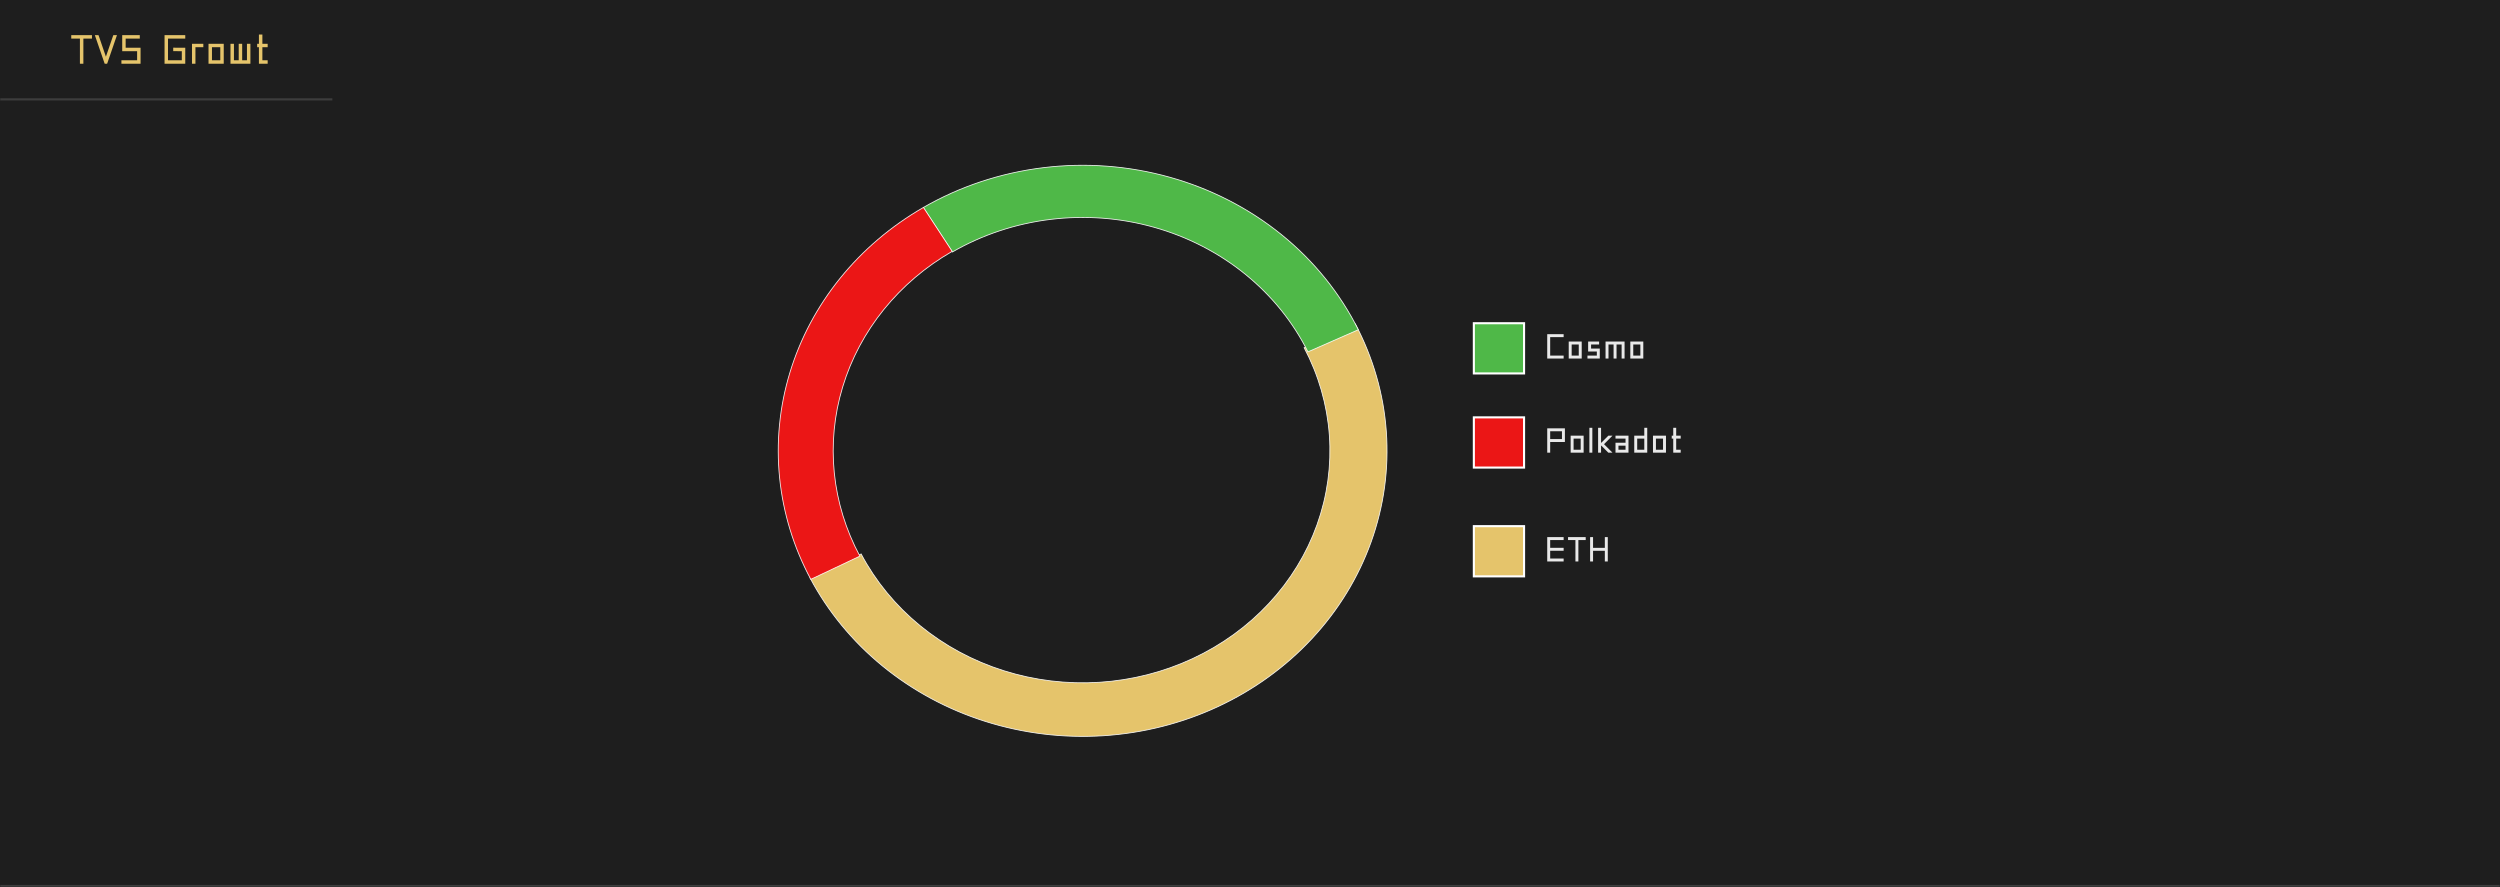 <svg width="1195" height="424" viewBox="0 0 1195 424" fill="none" xmlns="http://www.w3.org/2000/svg">
<mask id="path-1-inside-1_2943_254171" fill="white">
<path d="M0 0H1195V424H0V0Z"/>
</mask>
<path d="M0 0H1195V424H0V0Z" fill="#1E1E1E"/>
<path d="M1195 423H0V425H1195V423Z" fill="#3E3E3E" mask="url(#path-1-inside-1_2943_254171)"/>
<mask id="path-3-outside-2_2943_254171" maskUnits="userSpaceOnUse" x="386" y="154" width="278" height="199" fill="black">
<rect fill="white" x="386" y="154" width="278" height="199"/>
<path d="M387.164 276.174C395.657 292.231 407.438 306.562 421.835 318.348C436.232 330.133 452.962 339.144 471.07 344.864C489.179 350.584 508.311 352.902 527.374 351.685C546.437 350.469 565.058 345.742 582.174 337.774C599.29 329.806 614.566 318.754 627.129 305.248C639.692 291.741 649.296 276.046 655.393 259.058C661.49 242.07 663.961 224.121 662.665 206.237C661.368 188.353 656.329 170.883 647.836 154.826L623.38 166.211C630.28 179.255 634.373 193.447 635.426 207.975C636.48 222.503 634.473 237.084 629.519 250.885C624.566 264.685 616.764 277.436 606.558 288.408C596.353 299.38 583.943 308.358 570.039 314.831C556.135 321.304 541.007 325.144 525.521 326.132C510.035 327.12 494.493 325.237 479.782 320.59C465.072 315.944 451.481 308.624 439.785 299.05C428.09 289.475 418.519 277.834 411.62 264.789L387.164 276.174Z"/>
</mask>
<path d="M387.164 276.174C395.657 292.231 407.438 306.562 421.835 318.348C436.232 330.133 452.962 339.144 471.07 344.864C489.179 350.584 508.311 352.902 527.374 351.685C546.437 350.469 565.058 345.742 582.174 337.774C599.29 329.806 614.566 318.754 627.129 305.248C639.692 291.741 649.296 276.046 655.393 259.058C661.49 242.07 663.961 224.121 662.665 206.237C661.368 188.353 656.329 170.883 647.836 154.826L623.38 166.211C630.28 179.255 634.373 193.447 635.426 207.975C636.48 222.503 634.473 237.084 629.519 250.885C624.566 264.685 616.764 277.436 606.558 288.408C596.353 299.38 583.943 308.358 570.039 314.831C556.135 321.304 541.007 325.144 525.521 326.132C510.035 327.12 494.493 325.237 479.782 320.59C465.072 315.944 451.481 308.624 439.785 299.05C428.09 289.475 418.519 277.834 411.62 264.789L387.164 276.174Z" fill="#E5C46B"/>
<path d="M387.164 276.174C395.657 292.231 407.438 306.562 421.835 318.348C436.232 330.133 452.962 339.144 471.07 344.864C489.179 350.584 508.311 352.902 527.374 351.685C546.437 350.469 565.058 345.742 582.174 337.774C599.29 329.806 614.566 318.754 627.129 305.248C639.692 291.741 649.296 276.046 655.393 259.058C661.49 242.07 663.961 224.121 662.665 206.237C661.368 188.353 656.329 170.883 647.836 154.826L623.38 166.211C630.28 179.255 634.373 193.447 635.426 207.975C636.48 222.503 634.473 237.084 629.519 250.885C624.566 264.685 616.764 277.436 606.558 288.408C596.353 299.38 583.943 308.358 570.039 314.831C556.135 321.304 541.007 325.144 525.521 326.132C510.035 327.12 494.493 325.237 479.782 320.59C465.072 315.944 451.481 308.624 439.785 299.05C428.09 289.475 418.519 277.834 411.62 264.789L387.164 276.174Z" stroke="white" stroke-opacity="0.9" stroke-width="0.4" mask="url(#path-3-outside-2_2943_254171)"/>
<mask id="path-4-outside-3_2943_254171" maskUnits="userSpaceOnUse" x="441" y="78" width="209" height="91" fill="black">
<rect fill="white" x="441" y="78" width="209" height="91"/>
<path d="M649.271 157.617C640.581 140.207 628.069 124.714 612.554 112.155C597.039 99.596 578.871 90.252 559.24 84.737C539.609 79.222 518.958 77.66 498.639 80.152C478.319 82.644 458.79 89.135 441.33 99.199L455.247 120.448C469.517 112.222 485.478 106.918 502.085 104.881C518.692 102.844 535.57 104.121 551.614 108.629C567.658 113.136 582.507 120.772 595.187 131.037C607.867 141.302 618.093 153.963 625.195 168.193L649.271 157.617Z"/>
</mask>
<path d="M649.271 157.617C640.581 140.207 628.069 124.714 612.554 112.155C597.039 99.596 578.871 90.252 559.24 84.737C539.609 79.222 518.958 77.66 498.639 80.152C478.319 82.644 458.79 89.135 441.33 99.199L455.247 120.448C469.517 112.222 485.478 106.918 502.085 104.881C518.692 102.844 535.57 104.121 551.614 108.629C567.658 113.136 582.507 120.772 595.187 131.037C607.867 141.302 618.093 153.963 625.195 168.193L649.271 157.617Z" fill="#4FB848"/>
<path d="M649.271 157.617C640.581 140.207 628.069 124.714 612.554 112.155C597.039 99.596 578.871 90.252 559.24 84.737C539.609 79.222 518.958 77.66 498.639 80.152C478.319 82.644 458.79 89.135 441.33 99.199L455.247 120.448C469.517 112.222 485.478 106.918 502.085 104.881C518.692 102.844 535.57 104.121 551.614 108.629C567.658 113.136 582.507 120.772 595.187 131.037C607.867 141.302 618.093 153.963 625.195 168.193L649.271 157.617Z" stroke="white" stroke-opacity="0.9" stroke-width="0.4" mask="url(#path-4-outside-3_2943_254171)"/>
<mask id="path-5-outside-4_2943_254171" maskUnits="userSpaceOnUse" x="371" y="98" width="85" height="180" fill="black">
<rect fill="white" x="371" y="98" width="85" height="180"/>
<path d="M441.405 99.156C410.306 117.057 387.512 145.267 377.54 178.192C367.568 211.118 371.146 246.357 387.564 276.925L411.02 265.836C397.566 240.787 394.634 211.909 402.806 184.927C410.978 157.945 429.657 134.828 455.142 120.158L441.405 99.156Z"/>
</mask>
<path d="M441.405 99.156C410.306 117.057 387.512 145.267 377.54 178.192C367.568 211.118 371.146 246.357 387.564 276.925L411.02 265.836C397.566 240.787 394.634 211.909 402.806 184.927C410.978 157.945 429.657 134.828 455.142 120.158L441.405 99.156Z" fill="#EB1616"/>
<path d="M441.405 99.156C410.306 117.057 387.512 145.267 377.54 178.192C367.568 211.118 371.146 246.357 387.564 276.925L411.02 265.836C397.566 240.787 394.634 211.909 402.806 184.927C410.978 157.945 429.657 134.828 455.142 120.158L441.405 99.156Z" stroke="white" stroke-opacity="0.9" stroke-width="0.4" mask="url(#path-5-outside-4_2943_254171)"/>
<rect x="704.5" y="154.5" width="24" height="24" fill="#4FB848" stroke="white"/>
<rect x="704.5" y="199.5" width="24" height="24" fill="#EB1616" stroke="white"/>
<rect x="704.5" y="251.5" width="24" height="24" fill="#E5C46B" stroke="white"/>
<path d="M746.712 256.736H747.416V258.144H746.712H740.984V261.856H746.712H747.416V263.264H746.712H740.984V266.976H746.712H747.416V268.384H746.712H740.28H739.576V267.68V263.264V261.856V257.44V256.736H740.28H746.712ZM753.056 258.144H750.224H749.52V256.736H750.224H753.056H754.464H757.264H757.968V258.144H757.264H754.464V267.68V268.384H753.056V267.68V258.144ZM767.113 263.28H761.481V267.68V268.384H760.073V267.68V263.28V261.872V257.44V256.736H761.481V257.44V261.872H767.113V257.44V256.736H768.521V257.44V261.872V263.28V267.68V268.384H767.113V267.68V263.28Z" fill="white" fill-opacity="0.9"/>
<path d="M747.32 211.28H746.616H740.984V215.68V216.384H739.576V215.68V211.28V209.872V205.44V204.736H740.28H747.32H748.024V205.44V209.872V210.576V211.28H747.32ZM746.616 209.872V206.144H740.984V209.872H746.616ZM752.178 214.976H755.57V209.664H752.178V214.976ZM751.474 216.384H750.77V215.68V208.96V208.256H751.474H756.274H756.978V208.96V215.68V216.384H756.274H751.474ZM759.729 205.184V204.48H761.137V205.184V215.68V216.384H759.729V215.68V205.184ZM765.444 213.024H765.3V215.68V216.384H763.892V215.68V213.024V211.616V205.184V204.48H765.3V205.184V211.616H765.444L768.58 208.464L768.788 208.256H770.772L769.572 209.456L766.724 212.32L769.572 215.184L770.772 216.384H768.788L768.58 216.176L765.444 213.024ZM777.01 213.024H773.618V214.976H777.01V213.024ZM778.418 213.024V215.68V216.384H777.714H772.914H772.21V215.68V212.32V211.616H772.914H777.01V209.664H772.914H772.21V208.256H772.914H777.714H778.418V208.96V211.616V213.024ZM787.378 208.256V209.664V215.68V216.384H786.674H781.874H781.17V215.68V208.96V208.256H781.874H785.97V205.184V204.48H787.378V205.184V208.256ZM785.97 209.664H782.578V214.976H785.97V209.664ZM791.537 214.976H794.929V209.664H791.537V214.976ZM790.833 216.384H790.129V215.68V208.96V208.256H790.833H795.633H796.337V208.96V215.68V216.384H795.633H790.833ZM801.217 208.256H802.673H803.377V209.664H802.673H801.217V214.976H802.673H803.377V216.384H802.673H800.513H799.809V215.68V209.664H799.793H799.089V208.256H799.793H799.809V205.184V204.48H801.217V205.184V208.256Z" fill="white" fill-opacity="0.9"/>
<path d="M746.712 159.736H747.416V161.144H746.712H740.984V169.976H746.712H747.416V171.384H746.712H740.28H739.576V170.68V160.44V159.736H740.28H746.712ZM751.256 169.976H754.648V164.664H751.256V169.976ZM750.552 171.384H749.848V170.68V163.96V163.256H750.552H755.352H756.056V163.96V170.68V171.384H755.352H750.552ZM763.671 163.256H764.375V164.664H763.671H760.535V166.616H763.991H764.695V167.32V170.68V171.384H763.991H759.511H758.807V169.976H759.511H763.287V168.024H759.831H759.127V167.32V163.96V163.256H759.831H763.671ZM776.542 170.68V171.384H775.134V170.68V164.664H772.702V170.68V171.384H771.294V170.68V164.664H768.862V170.68V171.384H767.454V170.68V163.96V163.256H768.158H771.294H771.998H772.702H775.838H776.542V163.96V170.68ZM780.697 169.976H784.089V164.664H780.697V169.976ZM779.993 171.384H779.289V170.68V163.96V163.256H779.993H784.793H785.497V163.96V170.68V171.384H784.793H779.993Z" fill="white" fill-opacity="0.9"/>
<mask id="path-12-inside-5_2943_254171" fill="white">
<path d="M0 0H159V48H0V0Z"/>
</mask>
<path d="M0 0H159V48H0V0Z" fill="#1E1E1E"/>
<path d="M159 47H0V49H159V47Z" fill="#3E3E3E" mask="url(#path-12-inside-5_2943_254171)"/>
<path d="M38.201 18.45H34.882H34.057V16.8H34.882H38.201H39.851H43.132H43.957V18.45H43.132H39.851V29.625V30.45H38.201V29.625V18.45ZM45.711 17.887L45.336 16.8H47.08L47.286 17.363L50.623 27.094L53.961 17.363L54.167 16.8H55.911L55.536 17.887L51.411 29.887L51.205 30.45H50.042L49.836 29.887L45.711 17.887ZM65.99 16.8H66.815V18.45H65.99H60.065V22.819H66.365H67.19V23.644V29.625V30.45H66.365H58.865H58.04V28.8H58.865H65.54V24.469H59.24H58.415V23.644V17.625V16.8H59.24H65.99ZM87.729 16.8H88.554V18.45H87.729H80.304V28.8H86.904V24.469L83.623 24.45H82.797V22.8H83.623L87.729 22.819H88.554V23.644V29.625V30.45H87.729H79.479H78.654V29.625V17.625V16.8H79.479H87.729ZM96.365 20.925H97.19V22.575H96.365H93.421V29.625V30.45H91.771V29.625V21.75V20.925H92.596H96.365ZM101.321 28.8H105.296V22.575H101.321V28.8ZM100.496 30.45H99.671V29.625V21.75V20.925H100.496H106.121H106.946V21.75V29.625V30.45H106.121H100.496ZM110.17 21.75V20.925H111.82V21.75V28.8H114.107V21.75V20.925H115.757V21.75V28.8H118.045V21.75V20.925H119.695V21.75V29.625V30.45H118.87H115.757H114.951H114.107H110.995H110.17V29.625V21.75ZM125.415 20.925H127.121H127.946V22.575H127.121H125.415V28.8H127.121H127.946V30.45H127.121H124.59H123.765V29.625V22.575H123.746H122.921V20.925H123.746H123.765V17.325V16.5H125.415V17.325V20.925Z" fill="#E5C46B"/>
</svg>
